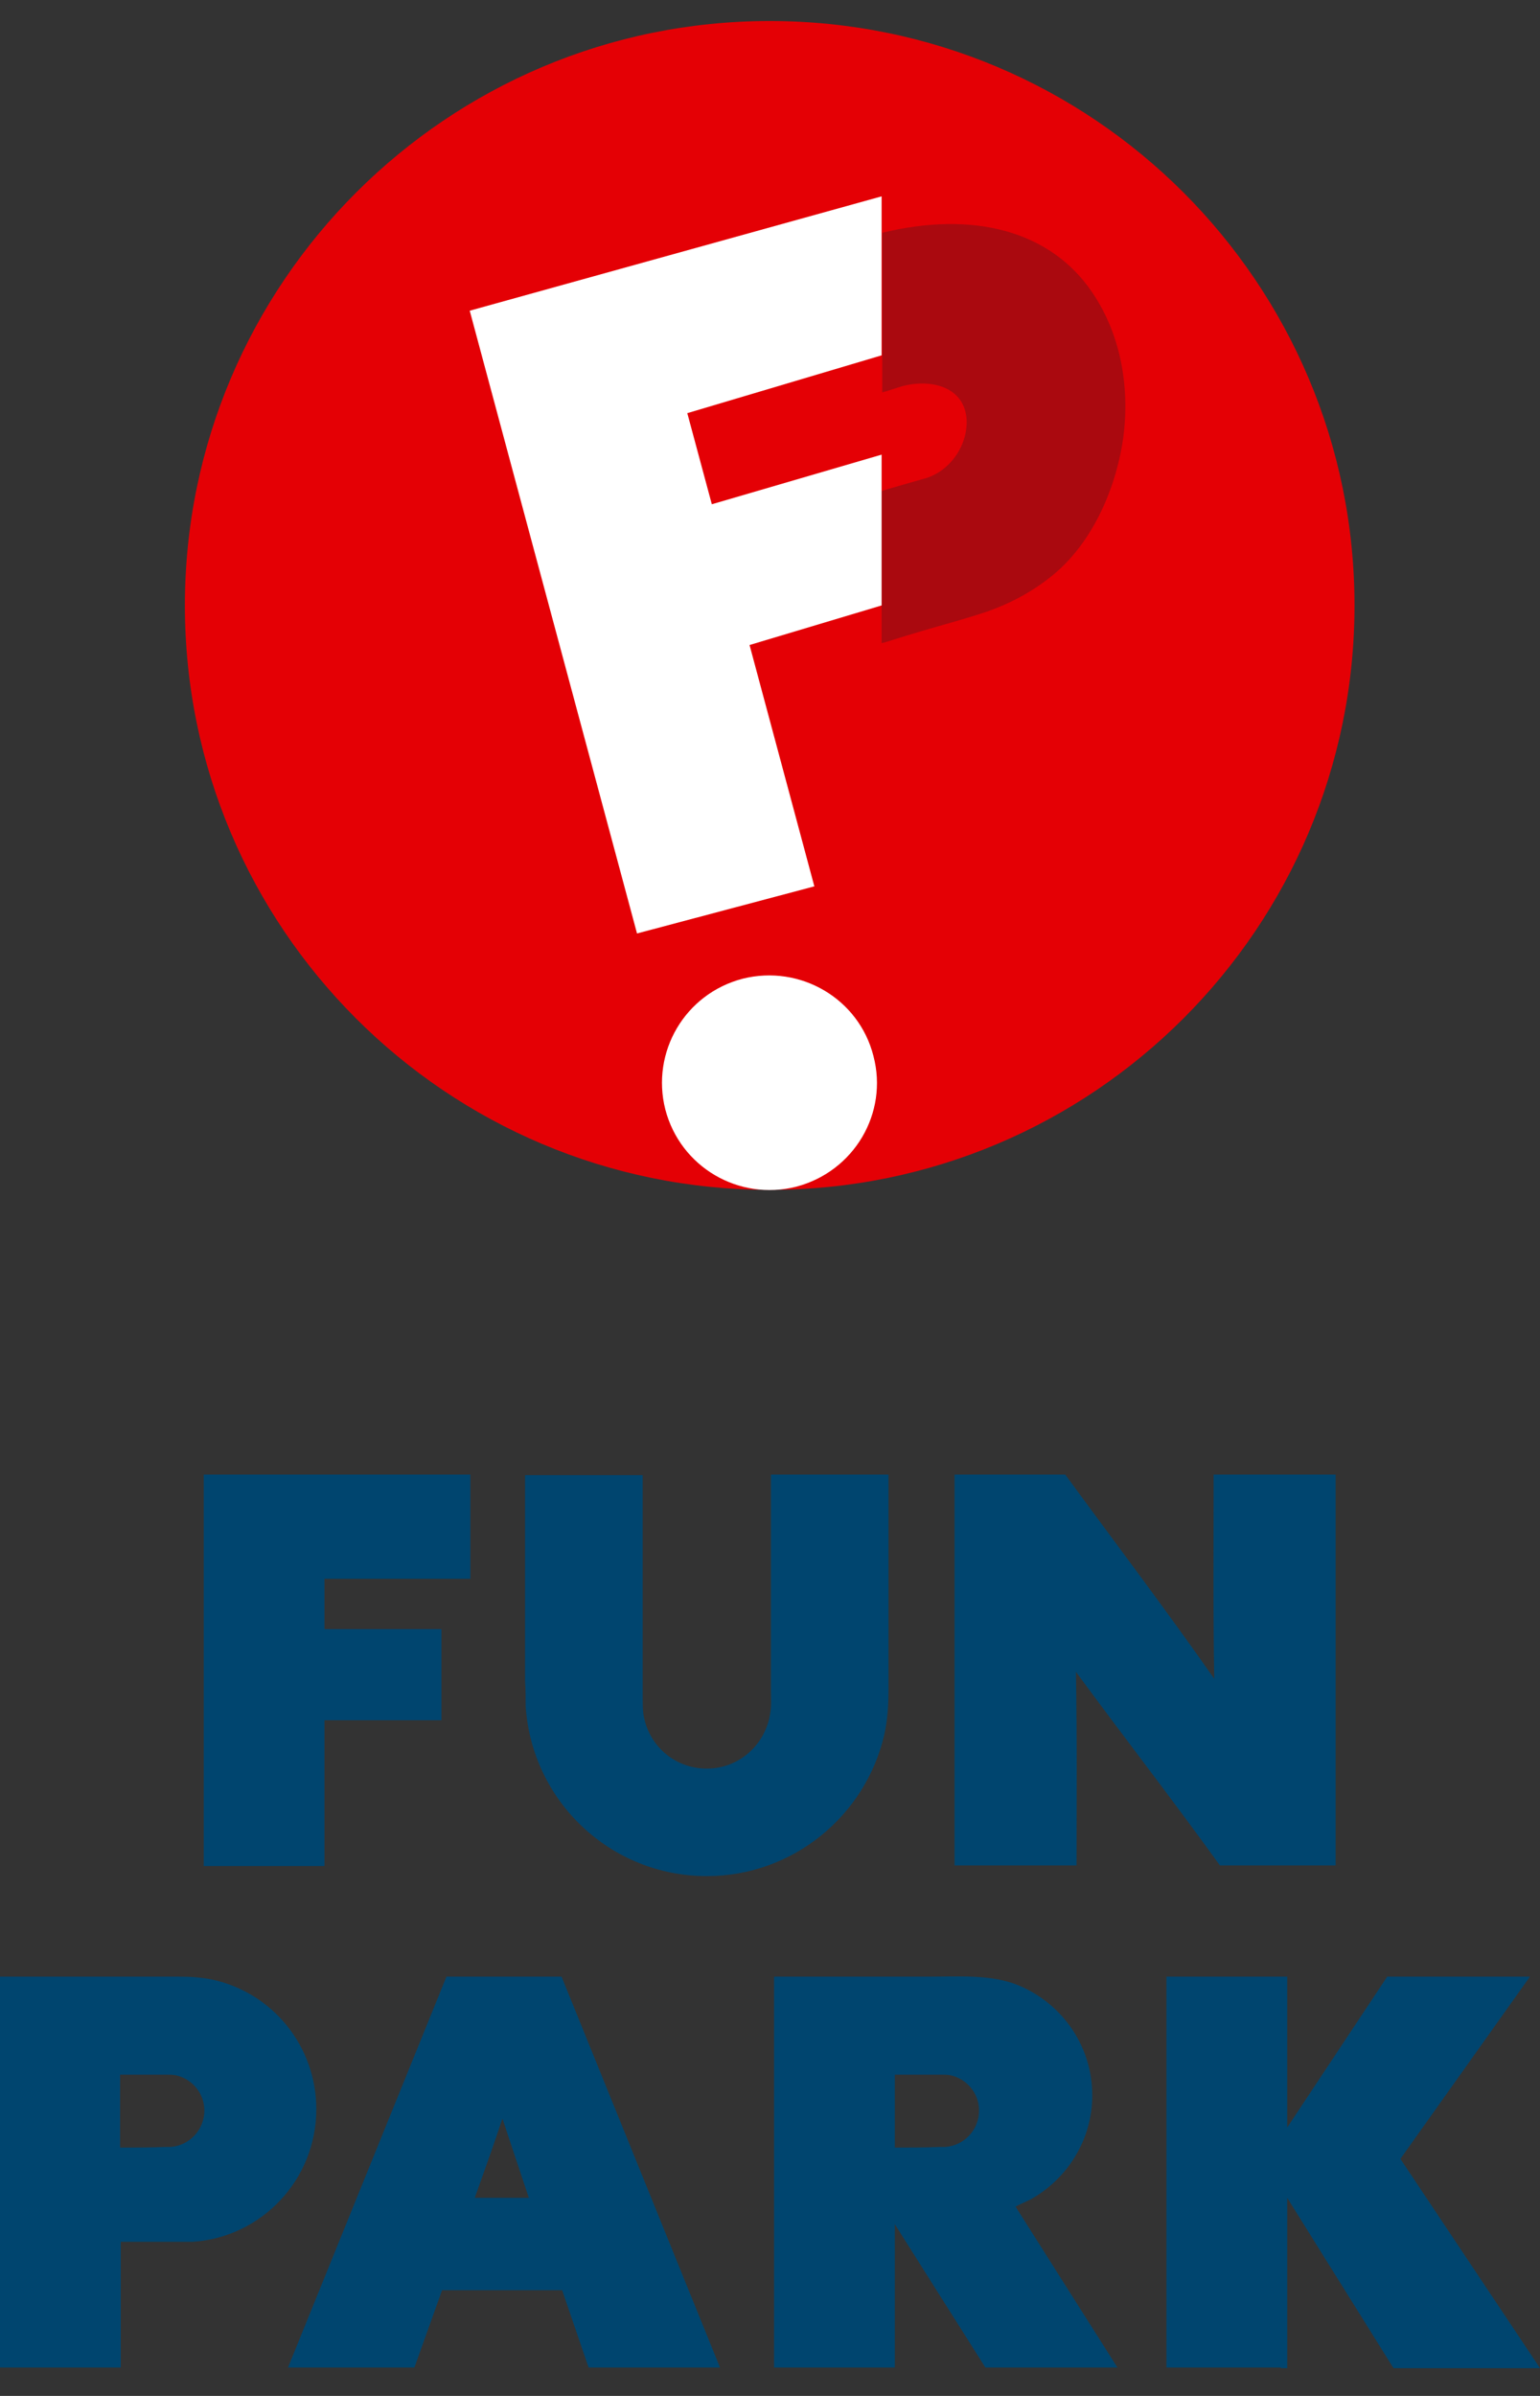 <svg width="54" height="84" viewBox="0 0 54 84" fill="none" xmlns="http://www.w3.org/2000/svg">
<rect x="0" y="0" width="54" height="84" fill="#333333" stroke="none"/>
<path fill-rule="evenodd" clip-rule="evenodd" d="M26.989 0.737C38.323 0.737 47.496 9.924 47.496 21.226C47.496 32.529 38.323 41.716 26.989 41.716C15.656 41.716 6.483 32.529 6.483 21.226C6.483 9.924 15.678 0.737 26.989 0.737Z" fill="#E40005"/>
<path fill-rule="evenodd" clip-rule="evenodd" d="M32.502 16.754C31.664 16.996 31.179 17.128 30.914 17.216C30.914 18.979 30.914 20.719 30.914 22.548C31.046 22.526 31.62 22.328 32.303 22.13C33.119 21.887 33.891 21.689 34.663 21.424C35.39 21.16 36.096 20.808 36.801 20.257C38.257 19.133 39.117 17.194 39.381 15.388C39.624 13.603 39.315 11.752 38.301 10.254C36.824 8.073 34.111 7.39 30.936 8.161V10.739C30.936 11.752 30.936 12.744 30.936 13.757C31.179 13.691 31.355 13.625 31.576 13.559C32.524 13.273 33.781 13.493 33.891 14.661C33.957 15.564 33.362 16.467 32.502 16.754Z" fill="#AA090F"/>
<path fill-rule="evenodd" clip-rule="evenodd" d="M22.337 32.727L28.555 31.075L26.283 22.614L30.914 21.226V15.939L24.96 17.679L24.1 14.485L30.914 12.458V6.884L16.471 10.893L22.337 32.727Z" fill="white"/>
<path fill-rule="evenodd" clip-rule="evenodd" d="M30.627 37.023C31.156 39.028 29.944 41.077 27.915 41.606C25.908 42.112 23.858 40.923 23.329 38.896C22.821 36.891 24.012 34.842 26.041 34.313C28.069 33.806 30.12 35.018 30.627 37.023Z" fill="white"/>
<path fill-rule="evenodd" clip-rule="evenodd" d="M31.377 75.293V72.737C31.95 72.737 32.435 72.737 33.009 72.737C33.119 72.737 33.229 72.737 33.339 72.759C33.913 72.891 34.331 73.398 34.331 73.993C34.331 74.676 33.802 75.227 33.141 75.271C33.075 75.271 33.008 75.271 32.964 75.271C32.391 75.293 31.928 75.293 31.377 75.293ZM44.916 83.004H40.902V69.3L45.136 69.3V74.588L48.642 69.3H53.647L49.105 75.689L54 83.026L48.862 83.026L45.136 77.055V83.026H44.916V83.004ZM4.212 75.293V72.737C4.785 72.737 5.27 72.737 5.843 72.737C5.953 72.737 6.064 72.737 6.174 72.759C6.747 72.891 7.166 73.398 7.166 73.993C7.166 74.676 6.637 75.227 5.975 75.271C5.909 75.271 5.843 75.271 5.799 75.271C5.248 75.293 4.763 75.293 4.212 75.293ZM3.991 83.004H4.234V78.597H6.064C6.284 78.597 6.527 78.597 6.747 78.597C9.173 78.443 11.091 76.416 11.091 73.949C11.091 71.724 9.548 69.873 7.475 69.41C7.056 69.322 6.659 69.3 6.24 69.3C4.167 69.3 2.095 69.3 0 69.3L0 83.004H3.991ZM14.354 83.004H10.099L15.655 69.3H19.691C21.543 73.861 23.395 78.443 25.247 83.004H20.639L19.712 80.294H15.501L14.531 83.004H14.354ZM17.618 74.279C17.309 75.204 16.978 76.13 16.648 77.055H18.544C18.235 76.13 17.927 75.204 17.618 74.279ZM31.134 83.004H31.377L31.377 77.981L34.552 83.004H39.182L35.611 77.364C35.765 77.275 35.941 77.209 36.118 77.121C37.397 76.416 38.3 75.05 38.3 73.464C38.3 71.724 37.242 70.247 35.721 69.608C34.773 69.212 33.582 69.3 32.59 69.3C30.782 69.3 28.974 69.3 27.143 69.3L27.143 83.004H31.134Z" fill="#00456F"/>
<path fill-rule="evenodd" clip-rule="evenodd" d="M18.433 59.826C18.654 63.153 21.41 65.775 24.784 65.775C27.805 65.775 30.34 63.66 31.002 60.84C31.134 60.245 31.156 59.738 31.156 59.143V51.697L27.033 51.697V59.275C27.033 59.518 27.055 59.804 27.011 60.047C26.857 61.148 25.93 62.007 24.784 62.007C23.637 62.007 22.711 61.17 22.557 60.069C22.535 59.87 22.535 59.672 22.535 59.474V51.718H18.411V58.923C18.433 59.209 18.433 59.518 18.433 59.826ZM7.144 65.4L7.144 51.697H16.493V55.354H11.377V57.116H15.479L15.479 60.311H11.377V65.422H7.144V65.4ZM46.613 65.4H42.776C41.057 63.021 39.513 61.038 37.727 58.614C37.771 60.994 37.749 63.021 37.749 65.4H33.471V51.697H37.352C39.094 54.076 40.88 56.433 42.578 58.857C42.534 56.477 42.556 54.076 42.556 51.697H46.834V65.4H46.613Z" fill="#00456F"/>
</svg>
